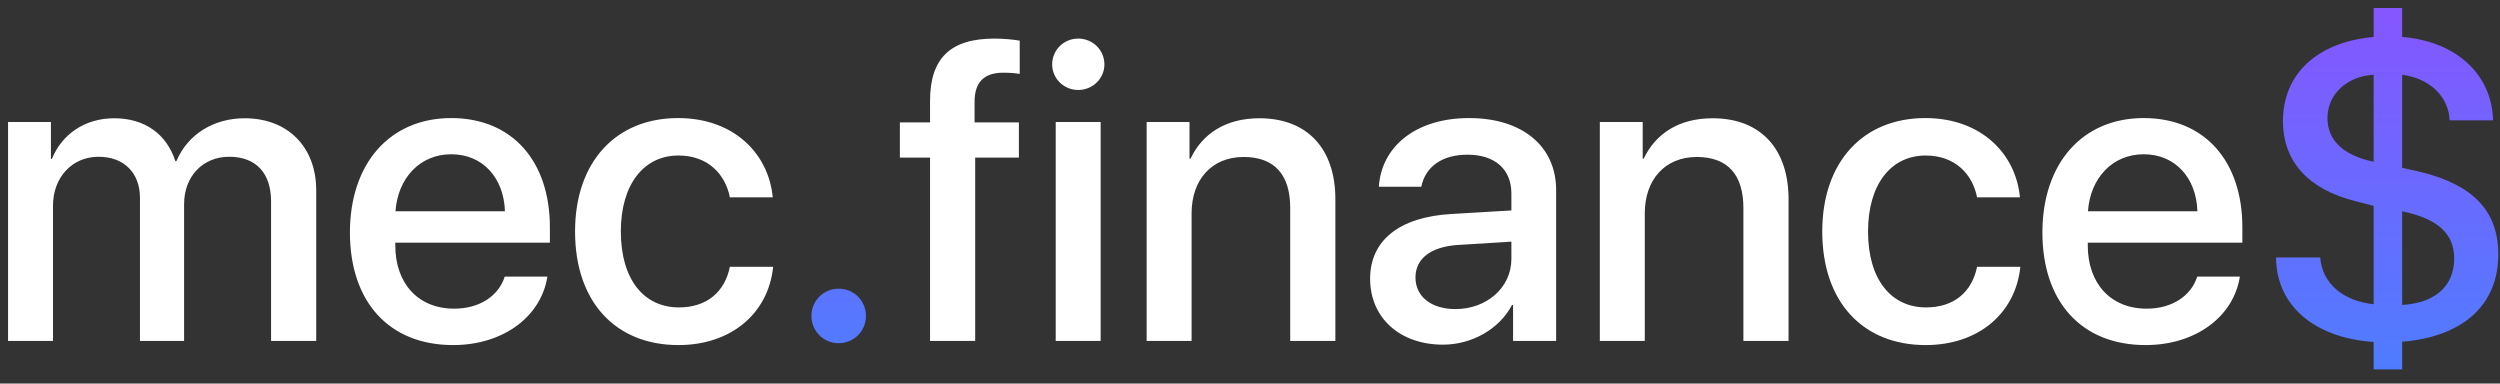 <svg width="176" height="27" viewBox="0 0 176 27" fill="none" xmlns="http://www.w3.org/2000/svg">
<rect x="0" y="0" width="176" height="27" fill="#333333" stroke="none"/>
<path d="M0.567 24H3.731V14.479C3.731 12.501 5.064 11.036 6.939 11.036C8.727 11.036 9.854 12.164 9.854 13.937V24H12.96V14.376C12.96 12.428 14.264 11.036 16.139 11.036C18.014 11.036 19.083 12.179 19.083 14.171V24H22.262V13.409C22.262 10.348 20.27 8.326 17.223 8.326C15.025 8.326 13.209 9.469 12.418 11.344H12.345C11.729 9.425 10.177 8.326 8.038 8.326C5.958 8.326 4.347 9.469 3.658 11.183H3.585V8.59H0.567V24ZM31.769 10.86C33.98 10.86 35.475 12.516 35.548 14.874H27.843C28.004 12.545 29.557 10.86 31.769 10.86ZM35.533 19.474C35.108 20.821 33.775 21.73 31.974 21.73C29.439 21.73 27.828 19.957 27.828 17.276V17.086H38.712V16.002C38.712 11.329 36.046 8.312 31.769 8.312C27.418 8.312 24.635 11.534 24.635 16.368C24.635 21.231 27.374 24.293 31.9 24.293C35.431 24.293 38.097 22.286 38.536 19.474H35.533ZM54.4 13.893C54.122 10.86 51.705 8.312 47.735 8.312C43.355 8.312 40.484 11.402 40.484 16.295C40.484 21.275 43.355 24.293 47.765 24.293C51.471 24.293 54.093 22.066 54.43 18.785H51.383C51.017 20.572 49.742 21.642 47.794 21.642C45.333 21.642 43.707 19.679 43.707 16.295C43.707 12.984 45.318 10.948 47.765 10.948C49.83 10.948 51.06 12.252 51.383 13.893H54.4ZM65.475 24H68.653V11.095H71.73V8.619H68.609V7.169C68.609 5.807 69.254 5.118 70.631 5.118C71.056 5.118 71.481 5.147 71.788 5.206V2.862C71.378 2.789 70.66 2.716 70.016 2.716C66.881 2.716 65.475 4.122 65.475 7.11V8.619H63.351V11.095H65.475V24ZM74.322 24H77.486V8.59H74.322V24ZM75.904 6.334C76.93 6.334 77.75 5.528 77.75 4.532C77.75 3.521 76.93 2.716 75.904 2.716C74.894 2.716 74.073 3.521 74.073 4.532C74.073 5.528 74.894 6.334 75.904 6.334ZM80.724 24H83.888V15.021C83.888 12.633 85.323 11.051 87.55 11.051C89.747 11.051 90.831 12.325 90.831 14.64V24H94.01V14.024C94.01 10.494 92.061 8.326 88.663 8.326C86.29 8.326 84.649 9.41 83.814 11.168H83.741V8.59H80.724V24ZM102.462 21.759C100.763 21.759 99.649 20.88 99.649 19.532C99.649 18.214 100.719 17.379 102.608 17.247L106.402 17.013V18.229C106.402 20.235 104.674 21.759 102.462 21.759ZM101.583 24.264C103.604 24.264 105.553 23.18 106.446 21.466H106.52V24H109.552V13.38C109.552 10.289 107.164 8.312 103.429 8.312C99.62 8.312 97.247 10.362 97.071 13.146H100.06C100.338 11.769 101.48 10.89 103.312 10.89C105.245 10.89 106.402 11.915 106.402 13.629V14.815L102.184 15.065C98.522 15.27 96.456 16.925 96.456 19.62C96.456 22.389 98.565 24.264 101.583 24.264ZM112.628 24H115.792V15.021C115.792 12.633 117.228 11.051 119.454 11.051C121.651 11.051 122.735 12.325 122.735 14.64V24H125.914V14.024C125.914 10.494 123.966 8.326 120.567 8.326C118.194 8.326 116.554 9.41 115.719 11.168H115.646V8.59H112.628V24ZM142.203 13.893C141.925 10.86 139.508 8.312 135.538 8.312C131.158 8.312 128.287 11.402 128.287 16.295C128.287 21.275 131.158 24.293 135.567 24.293C139.273 24.293 141.896 22.066 142.232 18.785H139.186C138.819 20.572 137.545 21.642 135.597 21.642C133.136 21.642 131.51 19.679 131.51 16.295C131.51 12.984 133.121 10.948 135.567 10.948C137.633 10.948 138.863 12.252 139.186 13.893H142.203ZM150.919 10.86C153.131 10.86 154.625 12.516 154.698 14.874H146.993C147.154 12.545 148.707 10.86 150.919 10.86ZM154.684 19.474C154.259 20.821 152.926 21.73 151.124 21.73C148.59 21.73 146.979 19.957 146.979 17.276V17.086H157.862V16.002C157.862 11.329 155.196 8.312 150.919 8.312C146.568 8.312 143.785 11.534 143.785 16.368C143.785 21.231 146.524 24.293 151.051 24.293C154.581 24.293 157.247 22.286 157.687 19.474H154.684Z" fill="white"/>
<path d="M59.044 24.161C60.113 24.161 60.963 23.311 60.963 22.242C60.963 21.173 60.113 20.323 59.044 20.323C57.975 20.323 57.125 21.173 57.125 22.242C57.125 23.311 57.975 24.161 59.044 24.161ZM169.112 26.007V24.059C173.404 23.707 175.88 21.466 175.88 17.906C175.88 14.859 174.107 13.028 170.475 12.12L169.112 11.812V5.265C171.061 5.514 172.394 6.817 172.452 8.473H175.514C175.426 5.235 172.936 2.921 169.112 2.599V0.562H167.105V2.599C163.136 2.965 160.719 5.191 160.719 8.531C160.719 11.373 162.521 13.336 165.802 14.156L167.105 14.493V21.422C164.894 21.173 163.487 19.928 163.341 18.126H160.235C160.25 21.51 162.931 23.795 167.105 24.073V26.007H169.112ZM172.774 18.199C172.774 20.133 171.441 21.334 169.112 21.466V14.874C171.632 15.401 172.774 16.456 172.774 18.199ZM163.854 8.312C163.854 6.627 165.23 5.367 167.105 5.265V11.388C164.996 10.948 163.854 9.894 163.854 8.312Z" fill="url(#paint0_linear)"/>
<defs>
<linearGradient id="paint0_linear" x1="88.5" y1="-5" x2="88.5" y2="31" gradientUnits="userSpaceOnUse">
<stop stop-color="#914EFF"/>
<stop offset="1" stop-color="#4484FF"/>
</linearGradient>
</defs>
</svg>

